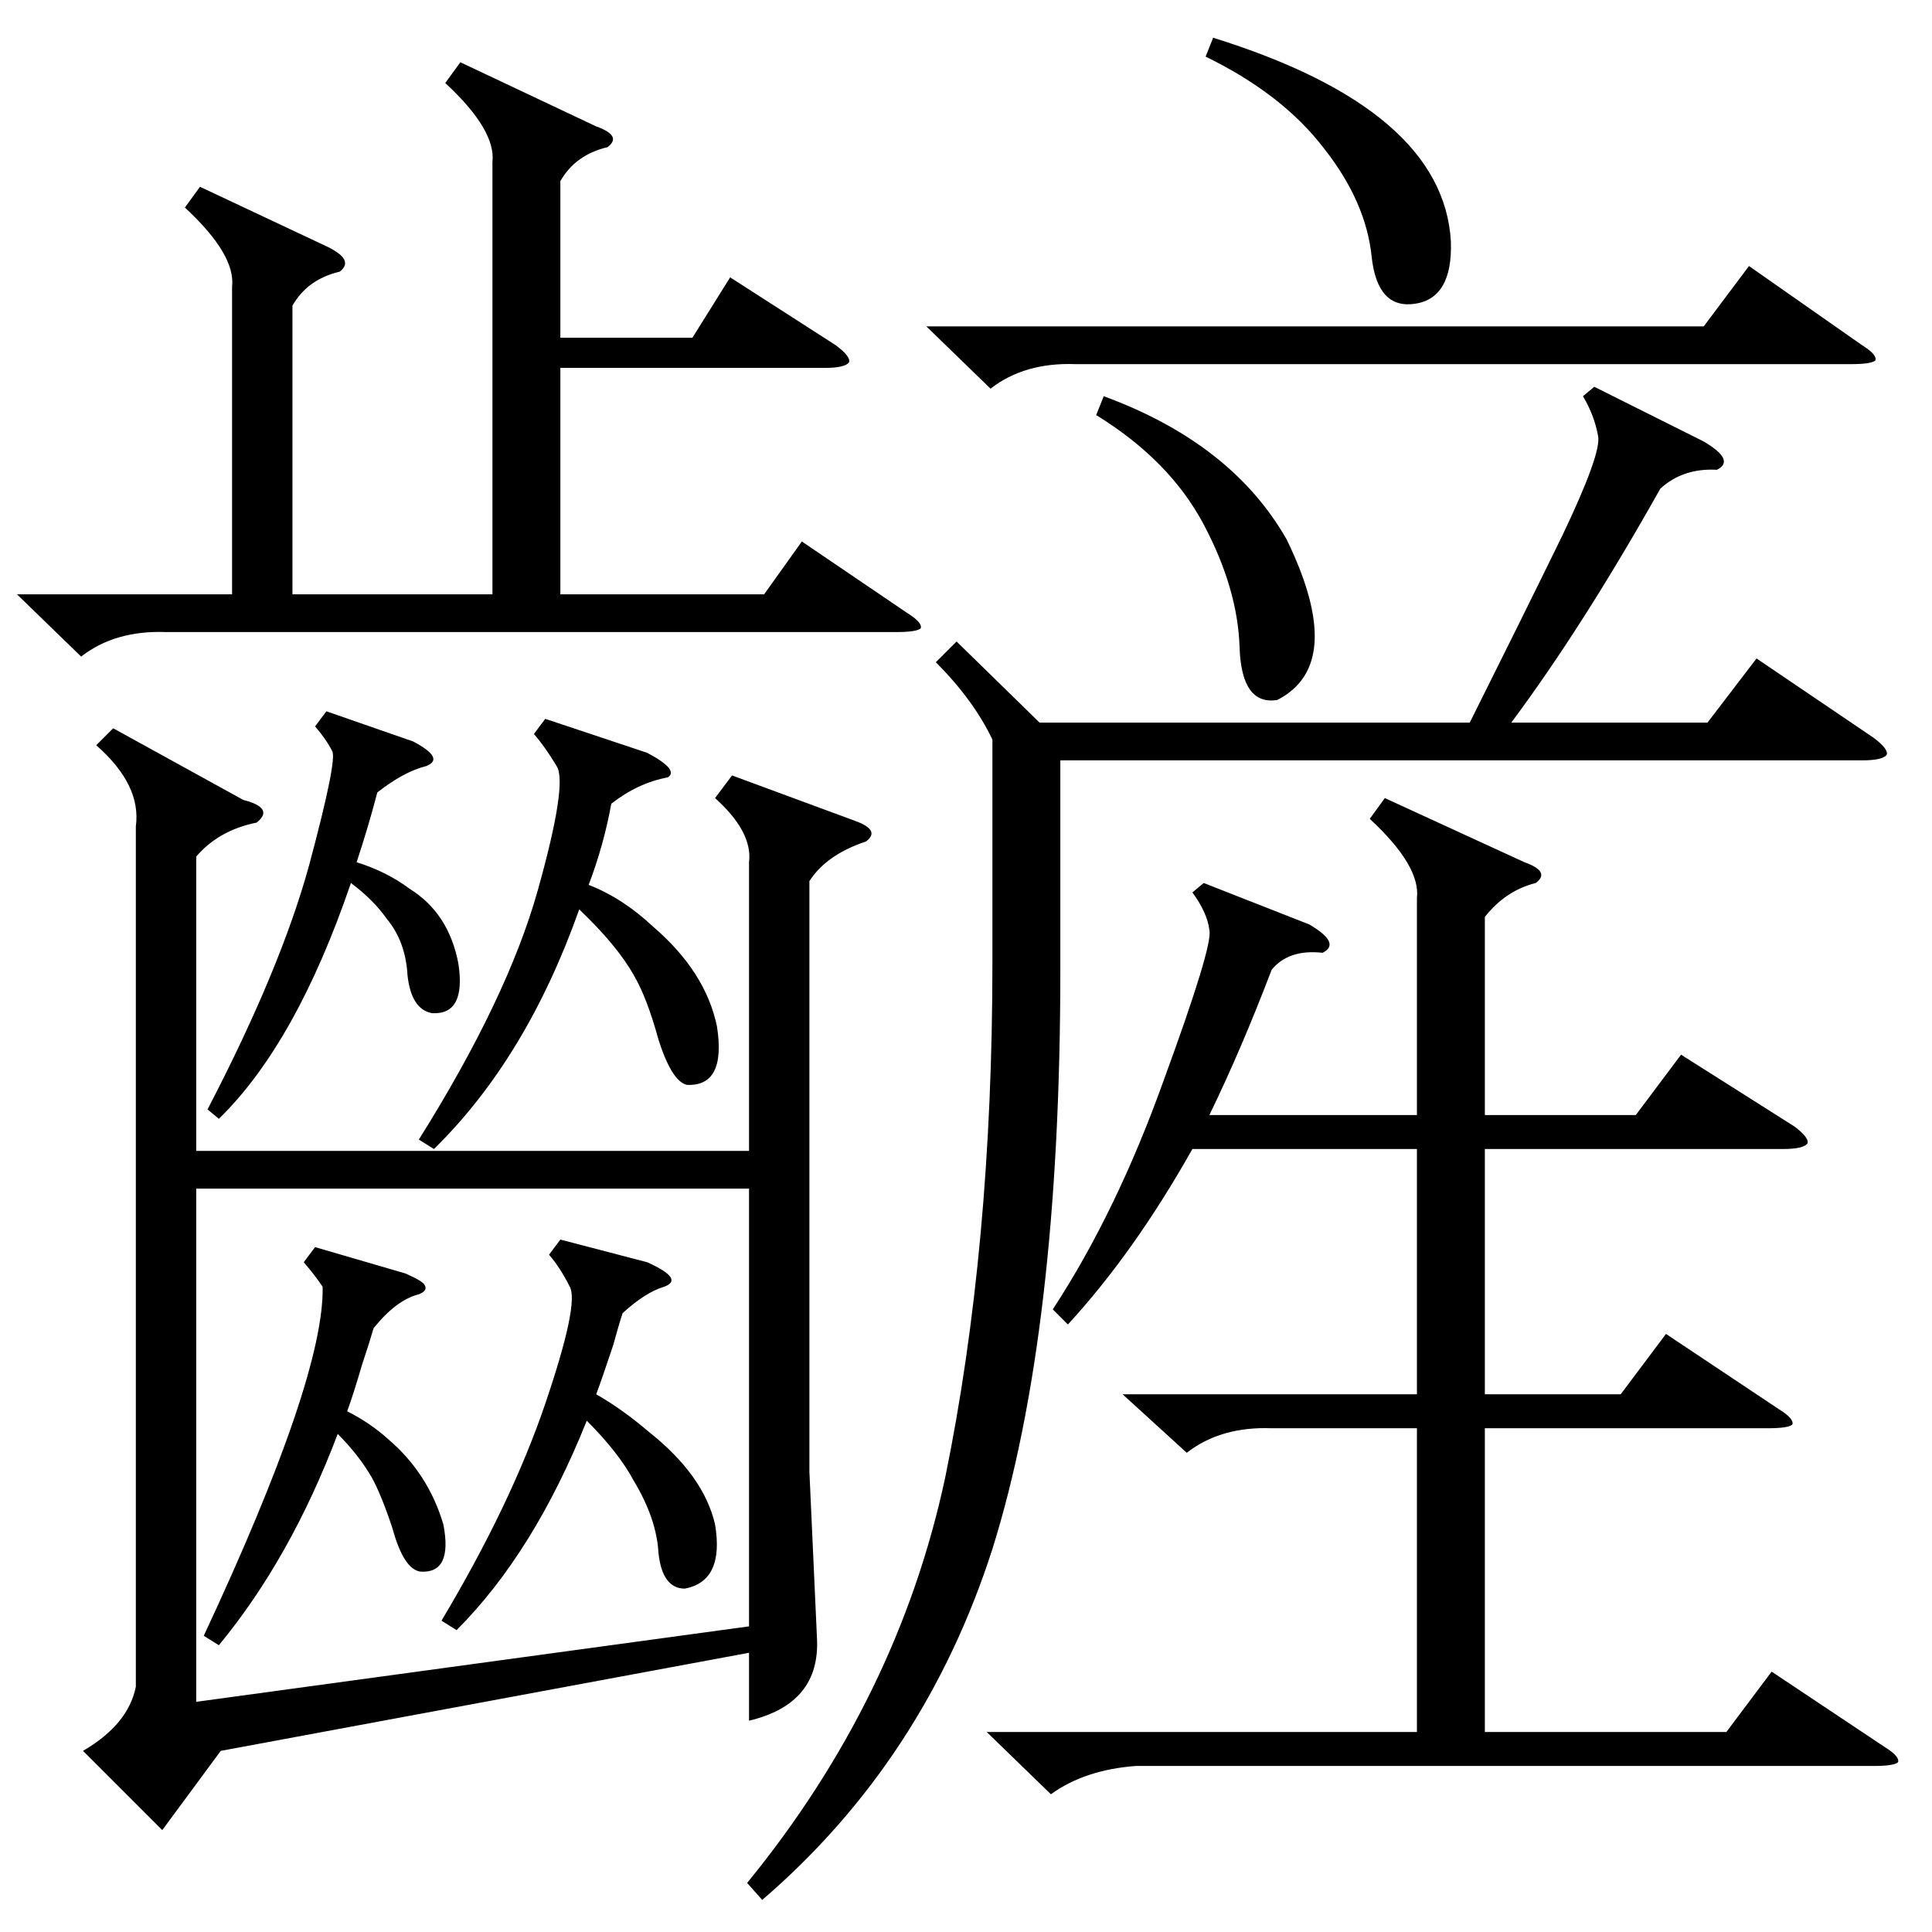 <?xml version="1.0" standalone="no"?>
<!DOCTYPE svg PUBLIC "-//W3C//DTD SVG 1.1//EN" "http://www.w3.org/Graphics/SVG/1.1/DTD/svg11.dtd" >
<svg xmlns="http://www.w3.org/2000/svg" xmlns:xlink="http://www.w3.org/1999/xlink" version="1.1" viewBox="0 -205 1024 1024">
  <g transform="matrix(1 0 0 -1 0 819)">
   <path fill="currentColor"
d="M72 586q3 22 -21 43l9 9l69 -38q8 -2 10 -5t-3 -7q-20 -4 -32 -18v-156h293v153q2 16 -18 34l9 12l65 -24q14 -5 6 -11q-21 -7 -30 -21v-313l4 -88q2 -35 -36 -44v36l-280 -52l-31 -42l-42 42q24 14 28 34v456zM397 394h-293v-272l293 40v232zM734 601l74 -34
q14 -5 6 -11q-16 -4 -27 -18v-105h80l24 32l60 -38q8 -6 7 -9q-2 -3 -13 -3h-158v-130h72l24 32l60 -40q8 -5 7 -8q-2 -2 -13 -2h-150v-161h128l24 32l60 -40q8 -5 7 -8q-2 -2 -13 -2h-391q-27 -2 -45 -15l-34 33h228v161h-77q-27 1 -45 -13l-34 31h156v130h-119
q-31 -55 -66 -93l-8 8q34 52 59 122q26 71 24 79q-1 9 -9 20l6 5l56 -22q17 -10 7 -15q-18 2 -27 -9q-16 -42 -33 -77h110v115q2 17 -25 42zM507 684l44 -43h228q28 56 49 99q21 44 19 53q-2 11 -8 21l6 5l58 -29q17 -10 7 -15q-18 1 -30 -10q-41 -73 -79 -124h104l26 34
l62 -42q8 -6 7 -9q-2 -3 -13 -3h-425v-111q0 -192 -36 -307q-36 -112 -122 -186l-8 9q80 98 105 215q25 122 25 273v118q-10 21 -30 41zM244 991l72 -34q14 -5 6 -11q-17 -4 -25 -18v-83h70l20 32l56 -36q8 -6 7 -9q-2 -3 -13 -3h-140v-120h108l20 28l56 -38q8 -5 7 -8
q-2 -2 -13 -2h-387q-27 1 -45 -13l-34 33h114v163q2 17 -25 42l8 11l68 -32q14 -7 6 -13q-17 -4 -25 -18v-153h106v229q2 17 -25 42zM491 851h412l24 32l60 -42q8 -5 7 -8q-2 -2 -13 -2h-411q-27 1 -45 -13zM289 643l54 -18q17 -9 11 -13q-16 -3 -30 -14q-4 -22 -12 -43
q18 -7 34 -22q28 -24 34 -53q5 -32 -16 -31q-8 2 -15 24q-6 22 -13 34q-9 16 -29 35q-28 -79 -77 -127l-8 5q47 75 63 132t10 66q-6 10 -12 17zM297 367l46 -12q20 -9 9 -13q-10 -3 -22 -14q-2 -6 -5 -17q-6 -18 -9 -26q14 -8 28 -20q29 -23 35 -49q5 -30 -16 -34
q-12 0 -14 19q-1 18 -13 38q-8 15 -25 32q-28 -70 -69 -111l-8 5q37 62 55 115t13 62q-5 10 -11 17zM167 363l48 -14q9 -4 10 -6q2 -3 -3 -5q-12 -3 -24 -18q-2 -7 -6 -19q-5 -17 -8 -25q12 -6 22 -15q21 -18 29 -45q5 -26 -12 -25q-9 1 -15 23q-6 18 -11 27q-7 12 -18 23
q-25 -66 -63 -112l-8 5q64 137 63 185q-4 6 -10 13zM173 647l46 -16q17 -9 7 -13q-12 -3 -26 -14q-5 -19 -11 -37q16 -5 28 -14q21 -13 26 -40q4 -27 -14 -26q-11 2 -13 20q-1 18 -11 30q-7 10 -19 19q-29 -85 -70 -125l-6 5q39 75 54 130q15 56 12 60q-3 6 -9 13zM581 804
l4 10q68 -25 97 -76q32 -66 -5 -85q-19 -3 -20 28t-19 65t-57 58zM639 994l4 10q122 -38 126 -108q1 -30 -19 -33t-23 25q-3 29 -25 57q-22 29 -63 49z" />
  </g>

</svg>
